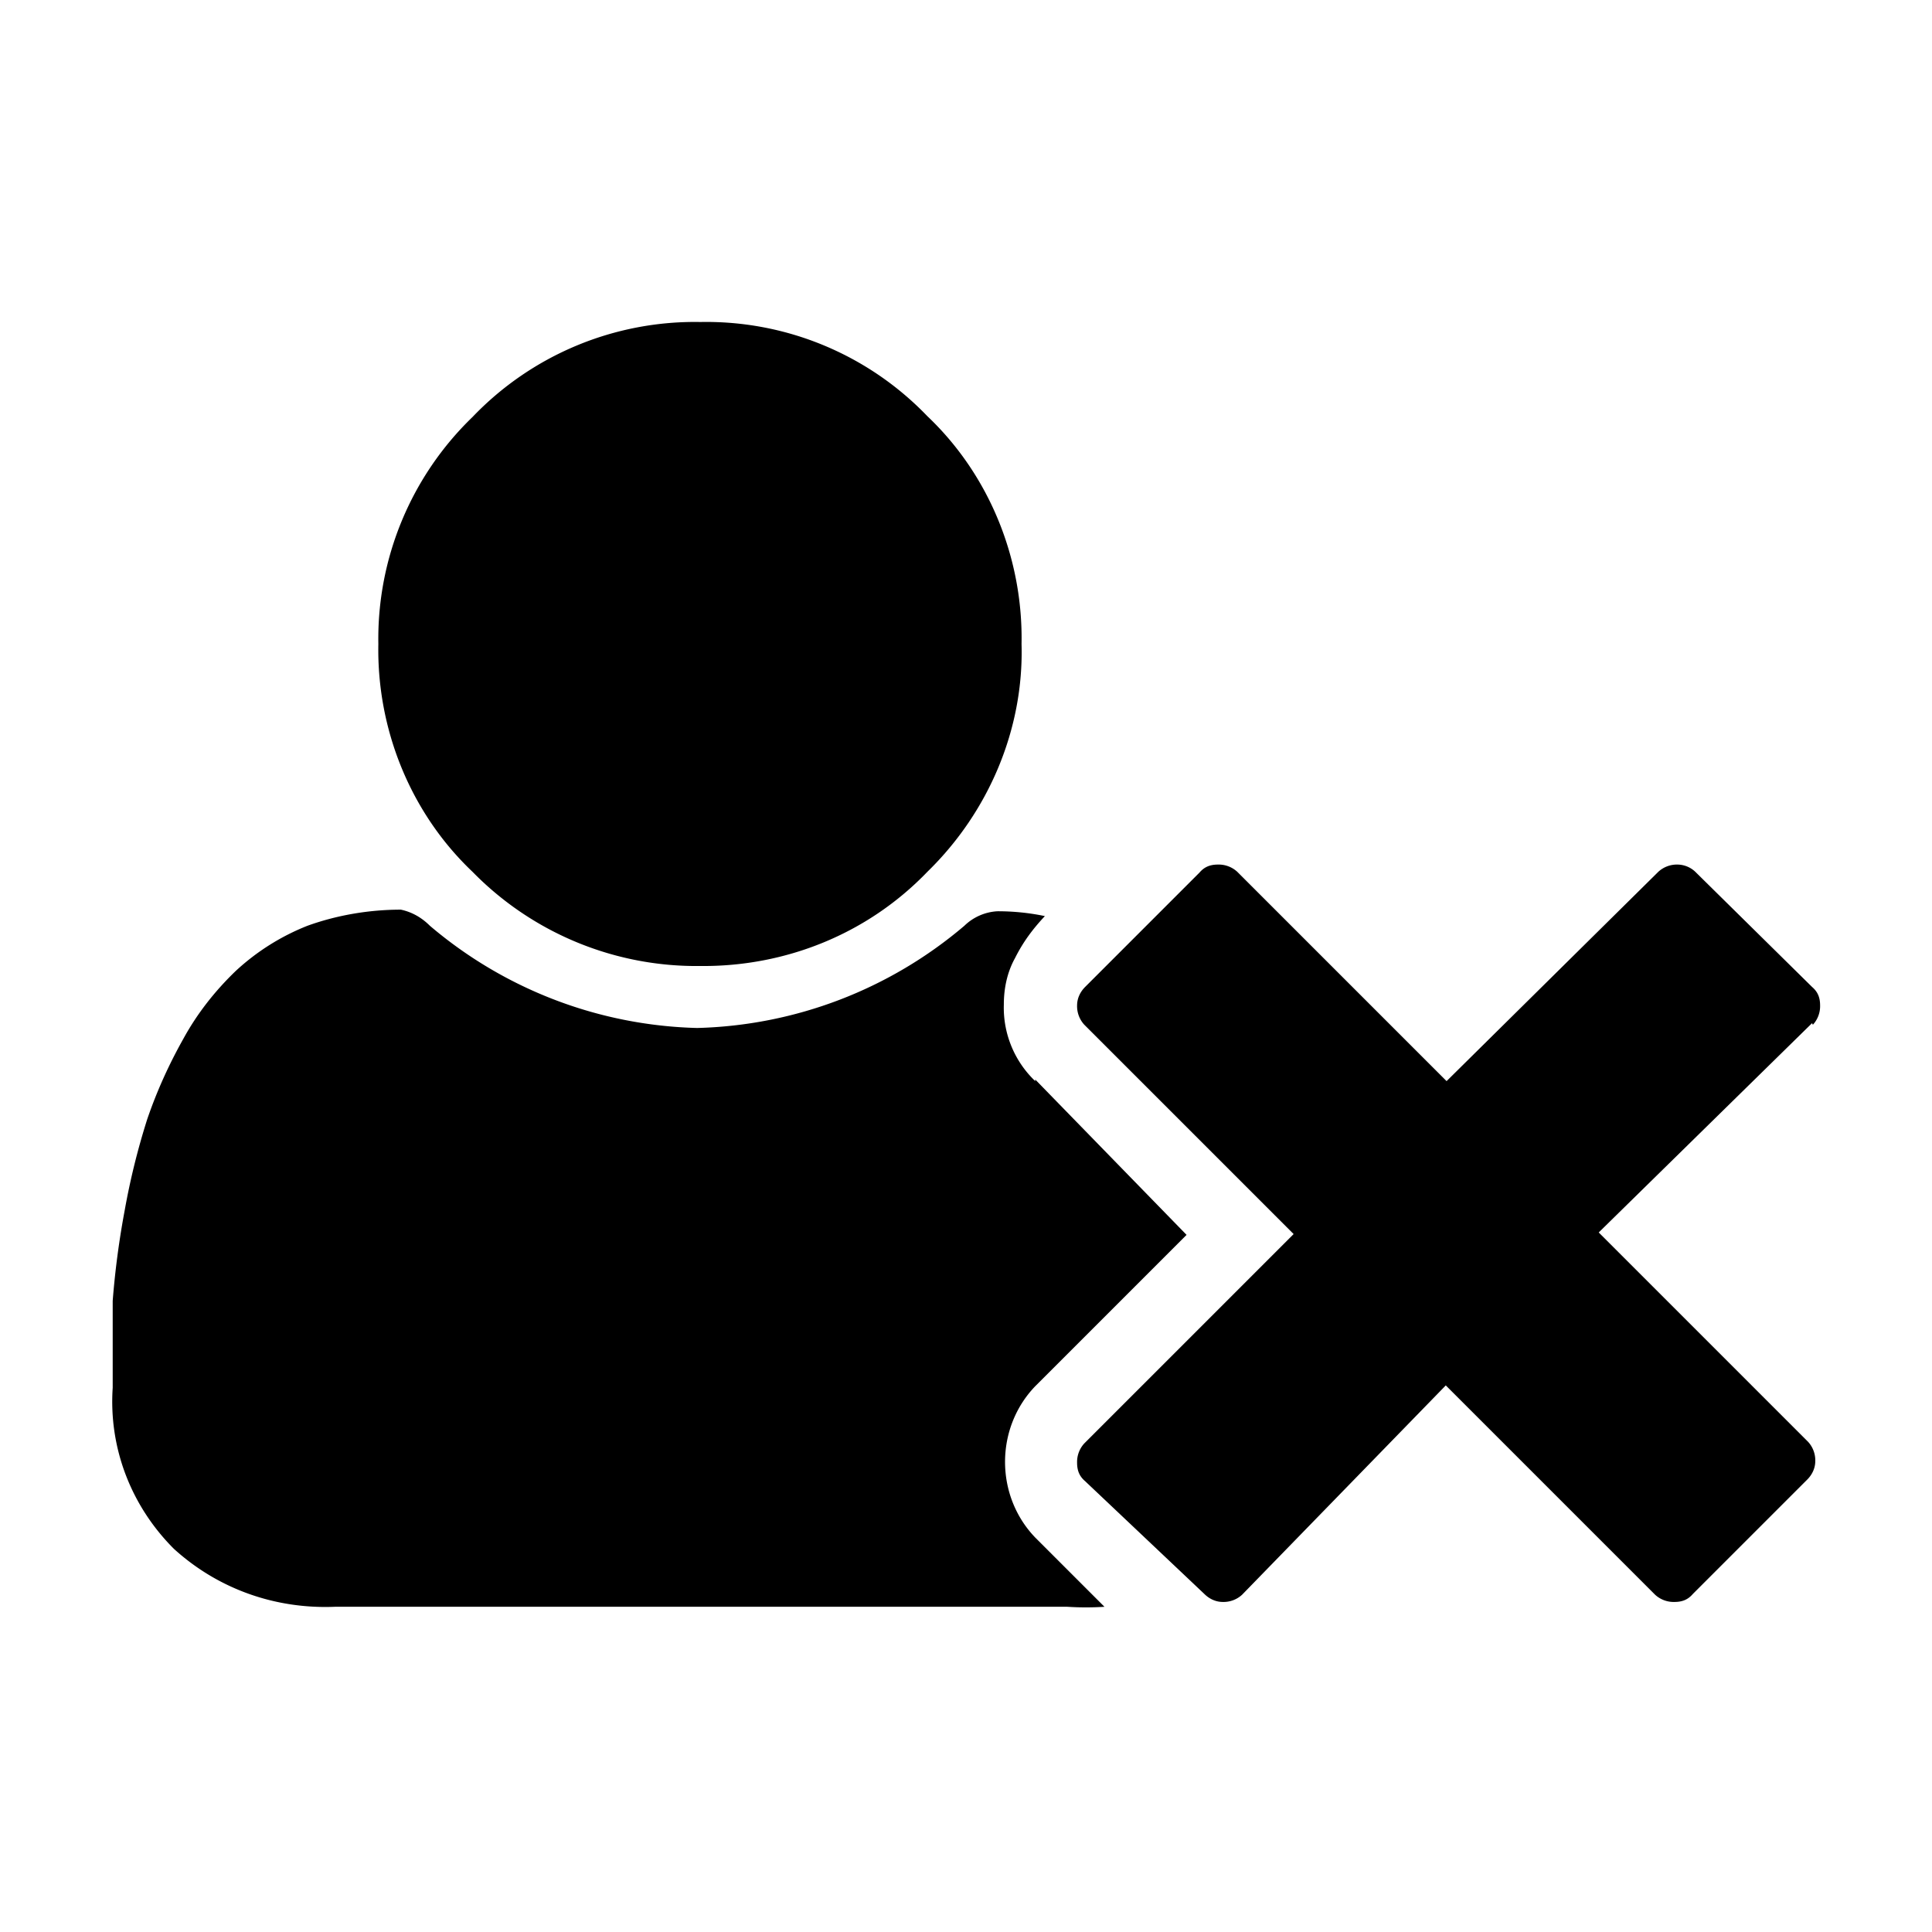 <svg xmlns="http://www.w3.org/2000/svg" id="i-remove-account" viewBox="0 0 24 24"><path fill="currentColor" d="M11.52 10.83c.76-.74 1.2-1.77 1.17-2.83.02-1.06-.4-2.1-1.17-2.83A3.805 3.805 0 008.7 4a3.82 3.82 0 00-2.83 1.18A3.83 3.83 0 004.7 8c-.02 1.06.4 2.1 1.17 2.83A3.89 3.89 0 008.7 12c1.06.01 2.08-.4 2.82-1.17zm11 1.9a.34.34 0 00.09-.24c0-.1-.03-.17-.1-.23l-1.44-1.42a.326.326 0 00-.23-.1.34.34 0 00-.24.09l-2.63 2.6-2.6-2.6a.34.34 0 00-.24-.09c-.1 0-.17.03-.23.1l-1.42 1.42c-.06.06-.1.14-.1.23a.34.34 0 00.09.24l2.6 2.6-2.6 2.6a.34.34 0 00-.09.24c0 .1.03.17.1.23l1.48 1.4c.06.06.14.1.23.1a.34.34 0 00.24-.09l2.53-2.6 2.6 2.6a.34.34 0 00.24.09c.1 0 .17-.03.23-.1l1.42-1.42c.06-.06.1-.14.1-.23a.34.34 0 00-.09-.24l-2.6-2.6 2.65-2.6zm-9.66.7a1.26 1.26 0 01-.39-.95c0-.2.04-.4.14-.58.1-.2.22-.36.37-.52a2.88 2.88 0 00-.59-.06.64.64 0 00-.41.18 5.33 5.33 0 01-3.32 1.27 5.33 5.33 0 01-3.32-1.27c-.1-.1-.22-.17-.36-.2-.4 0-.8.07-1.16.2a2.85 2.85 0 00-.89.56c-.26.25-.48.53-.65.84-.18.32-.33.65-.45 1a8.88 8.88 0 00-.28 1.13 10.58 10.58 0 00-.15 1.13v1.08c-.05.75.23 1.47.76 2 .55.5 1.26.75 2 .72h9.1a3.53 3.53 0 00.46 0l-.86-.86c-.5-.52-.5-1.36 0-1.88l1.88-1.88-1.88-1.93z"></path></svg>